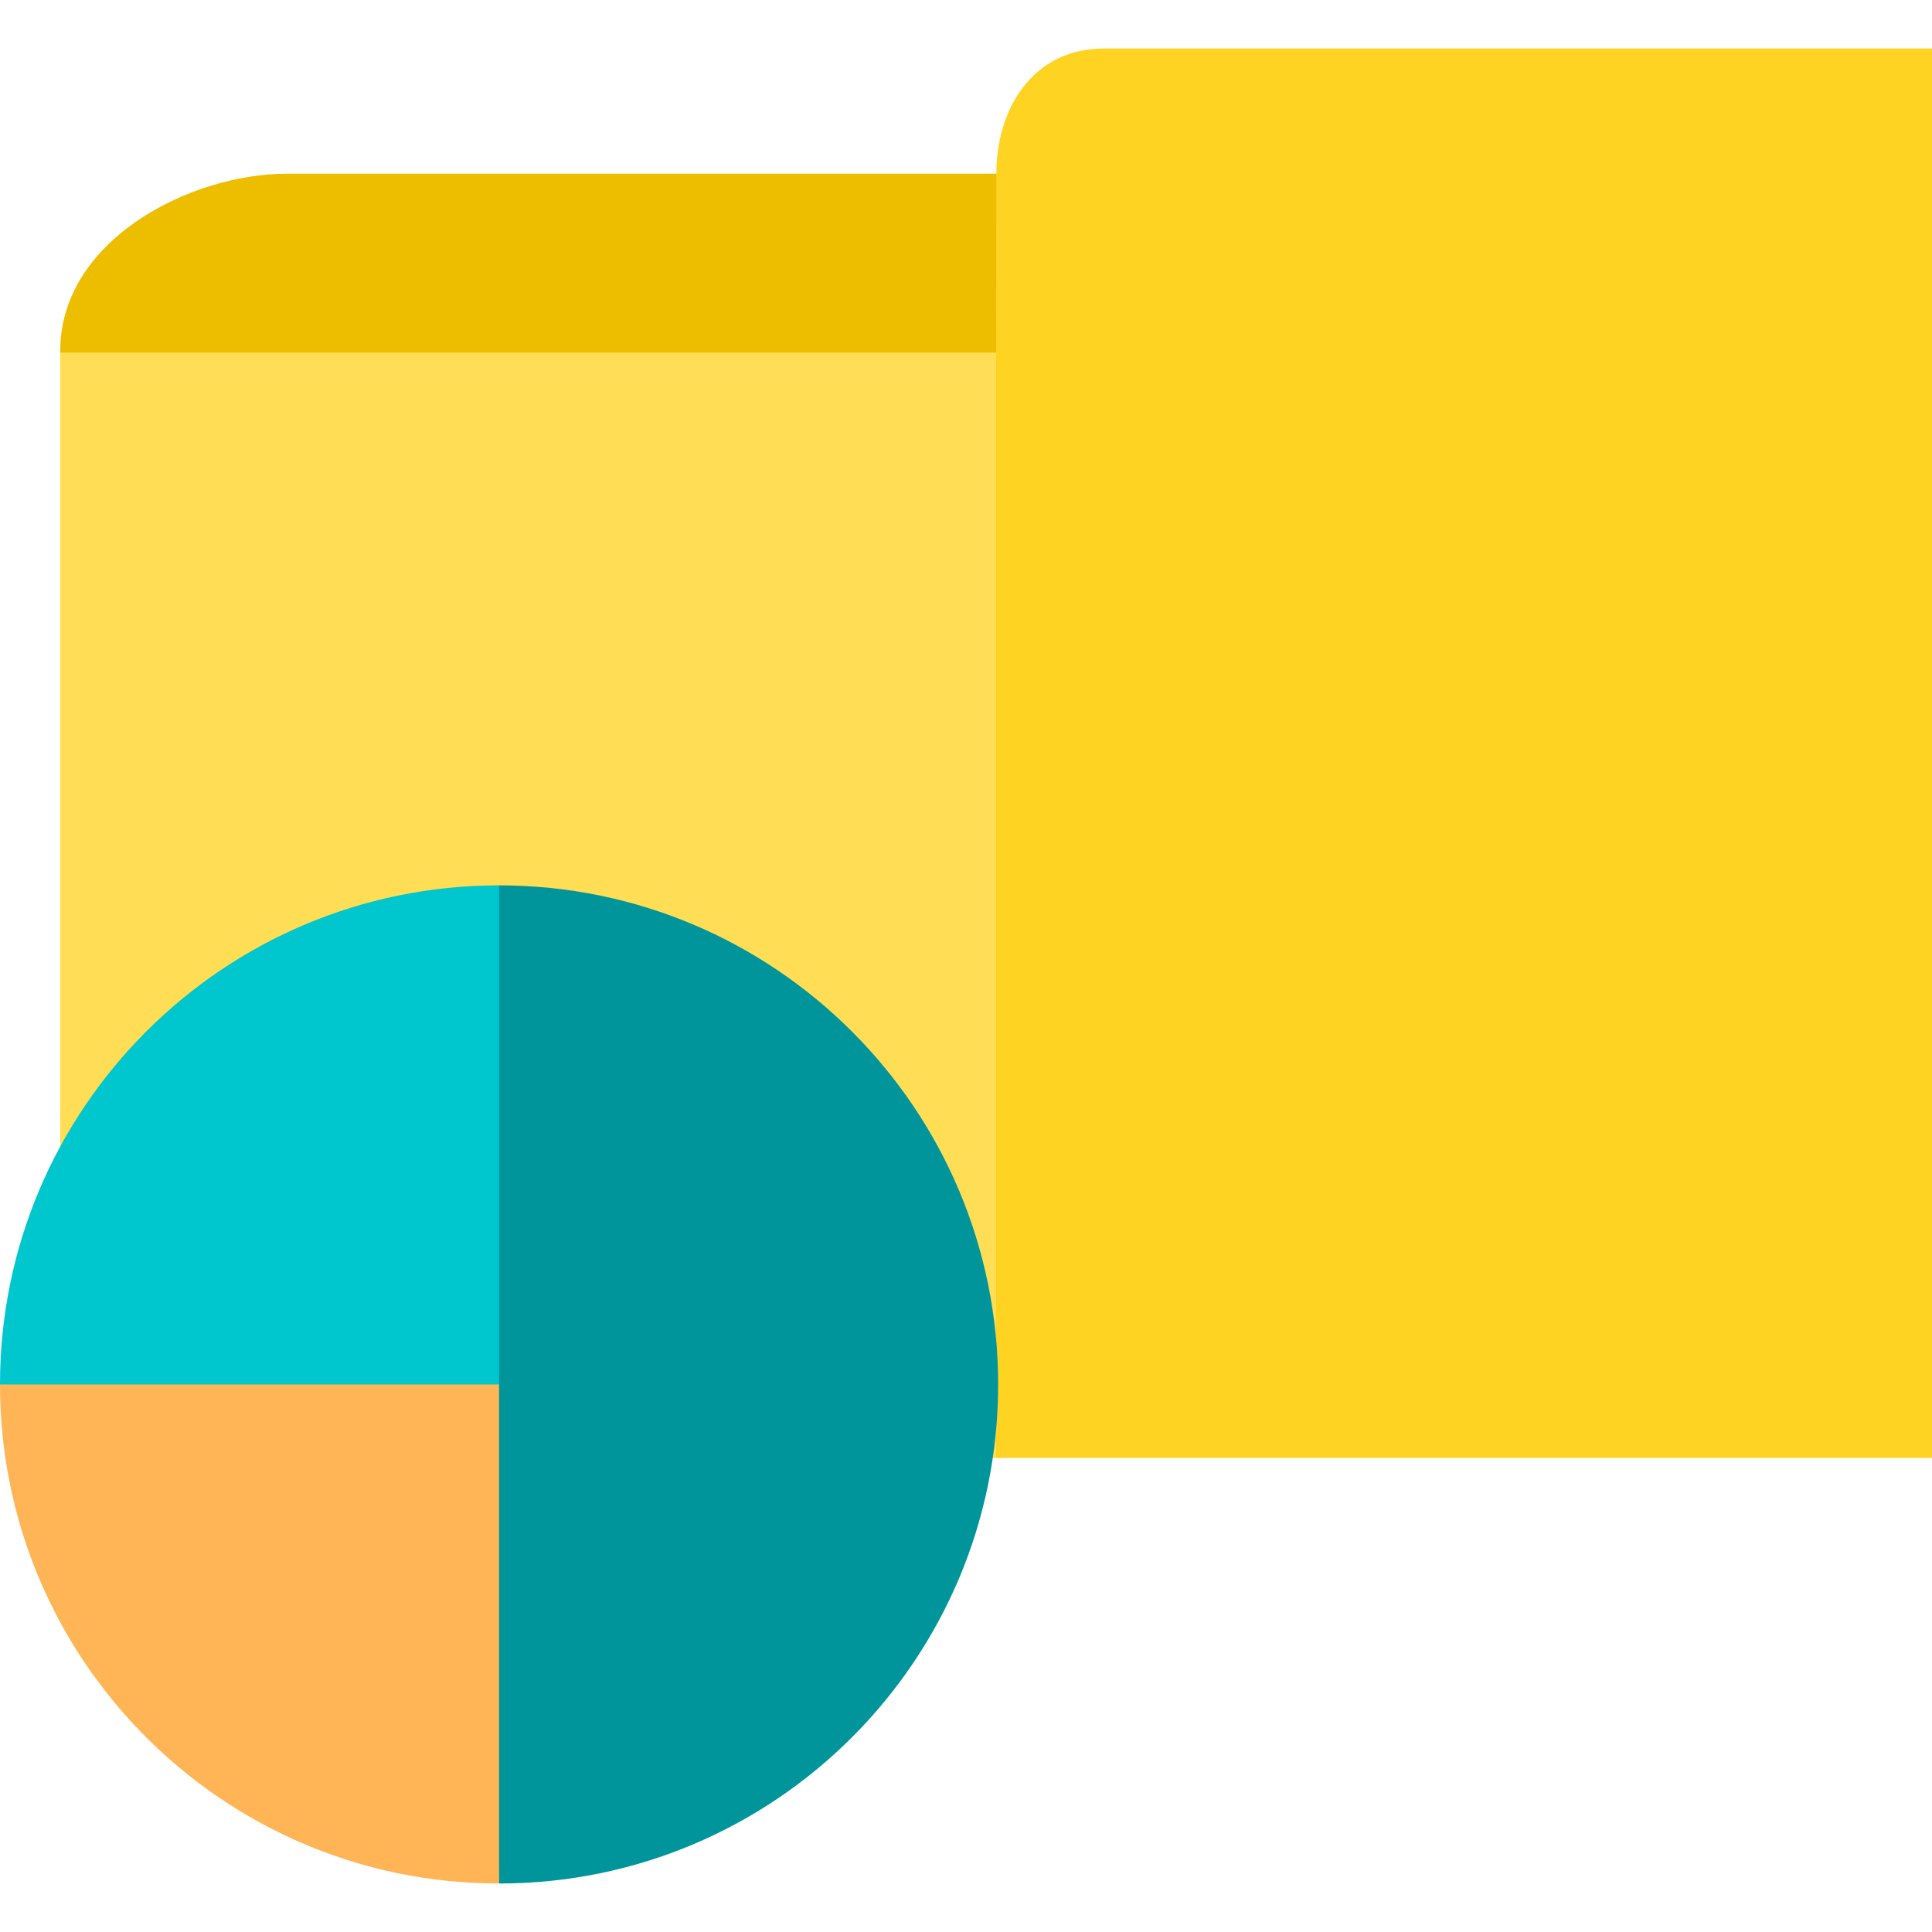 <svg id="Capa_1" enable-background="new 0 0 512 512" height="512" viewBox="0 0 512 512" width="512" xmlns="http://www.w3.org/2000/svg"><g><g><g><path d="m512 12.852v373.53h-248.012l-83.065-187.41 83.065-105.531-25.667-19.038v-19.466l25.725-8.905c0-17.098 9.532-33.18 28.551-33.18z" fill="#ffd322"/><path d="m264.046 46.032-.058 47.409-17.711 23.828h-218.661l-11.641-23.828c-.398-29.524 34.161-47.409 60.087-47.409z" fill="#edbe00"/><path d="m15.975 93.441h248.012v292.941h-248.012z" fill="#fd5"/></g></g><g><path d="m264.52 366.888c0 73.05-59.22 132.26-132.26 132.26l-18.834-17.681v-99.859l18.834-14.72-20.877-79.123 20.877-53.137c73.04-.001 132.26 59.22 132.26 132.26z" fill="#00959a"/><g><g><path d="m132.26 366.888v132.26c-73.05 0-132.26-59.21-132.26-132.26l12.66-24.314h110.298z" fill="#ffb555"/></g></g><path d="m132.26 234.627v132.26h-132.26c0-73.039 59.21-132.26 132.26-132.26z" fill="#00c6cd"/></g></g></svg>